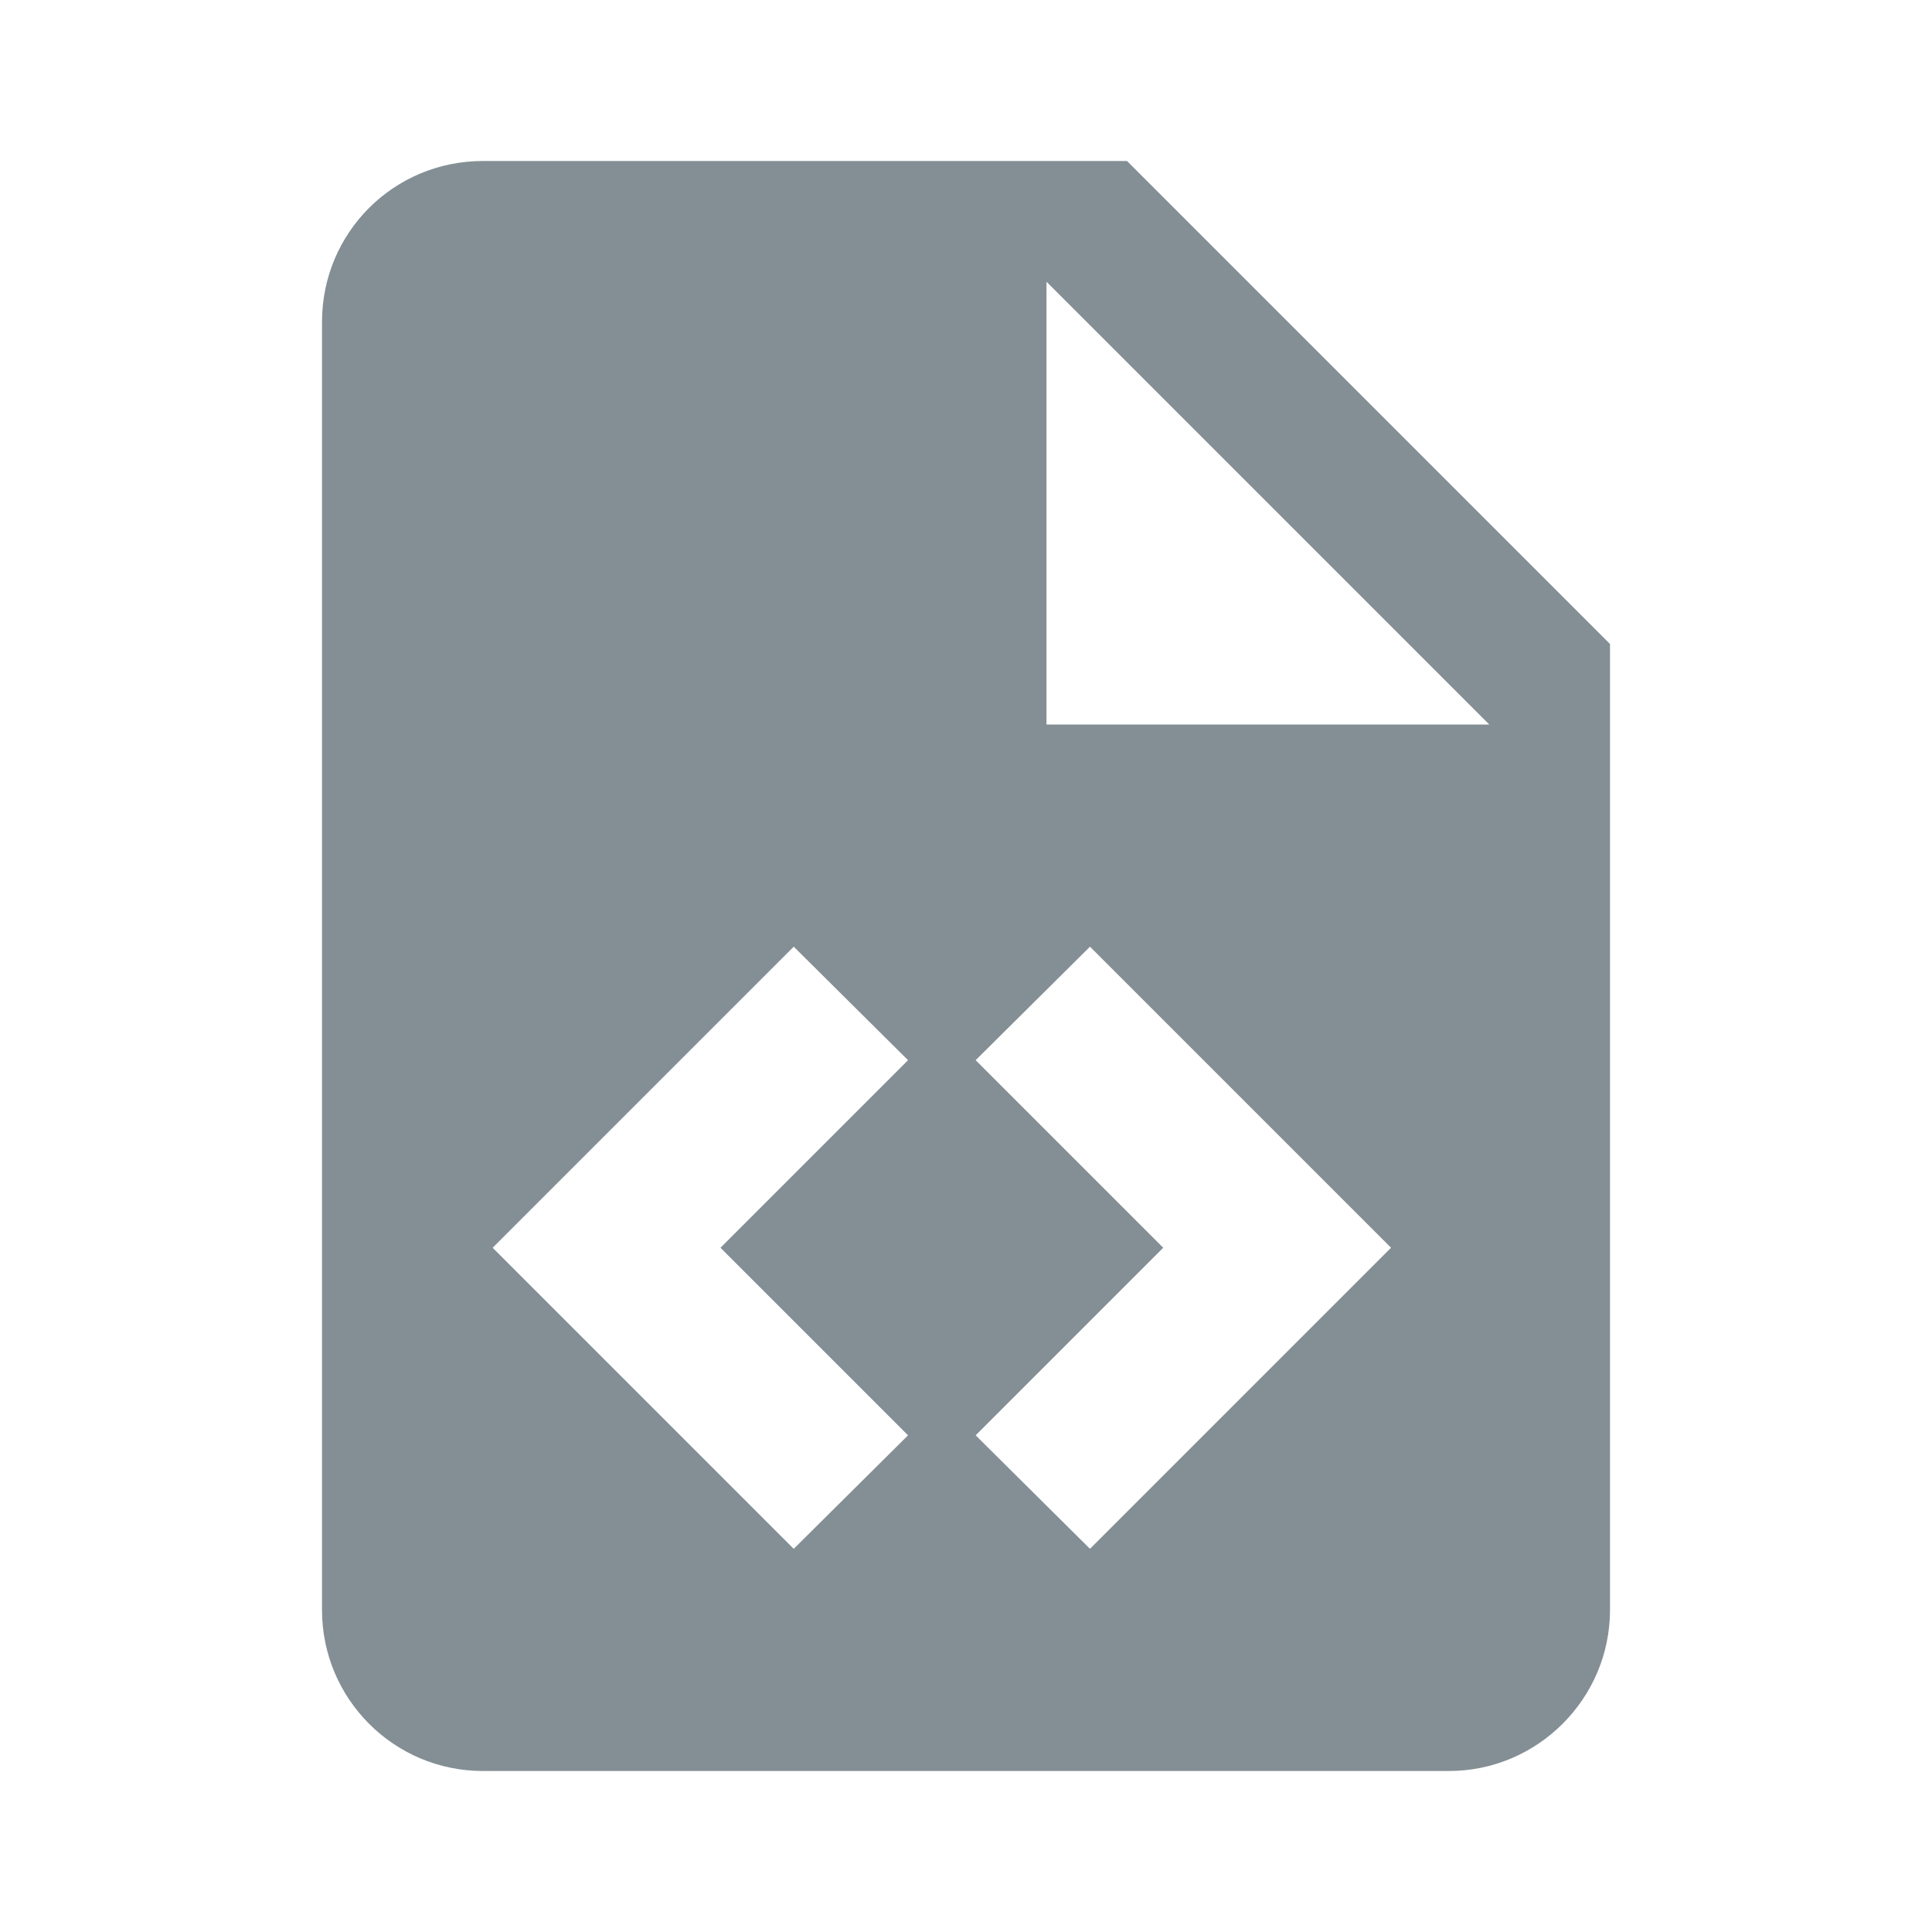 <?xml version="1.0" standalone="no"?><!DOCTYPE svg PUBLIC "-//W3C//DTD SVG 1.1//EN" "http://www.w3.org/Graphics/SVG/1.1/DTD/svg11.dtd"><svg t="1646535063190" class="icon" viewBox="0 0 1024 1024" version="1.1" xmlns="http://www.w3.org/2000/svg" p-id="6006" xmlns:xlink="http://www.w3.org/1999/xlink" width="48" height="48"><defs><style type="text/css"></style></defs><path d="M554.667 384 789.333 384 554.667 149.333 554.667 384M256 85.333 597.333 85.333 853.333 341.333 853.333 853.333C853.333 900.267 814.933 938.667 768 938.667L256 938.667C208.64 938.667 170.667 900.267 170.667 853.333L170.667 170.667C170.667 123.307 208.64 85.333 256 85.333M261.12 661.333 420.693 820.907 481.28 760.747 381.867 661.333 481.28 561.92 420.693 501.76 261.12 661.333M737.28 661.333 577.707 501.76 517.12 561.92 616.533 661.333 517.12 760.747 577.707 820.907 737.28 661.333Z" p-id="6007" fill="#848F95"></path></svg>